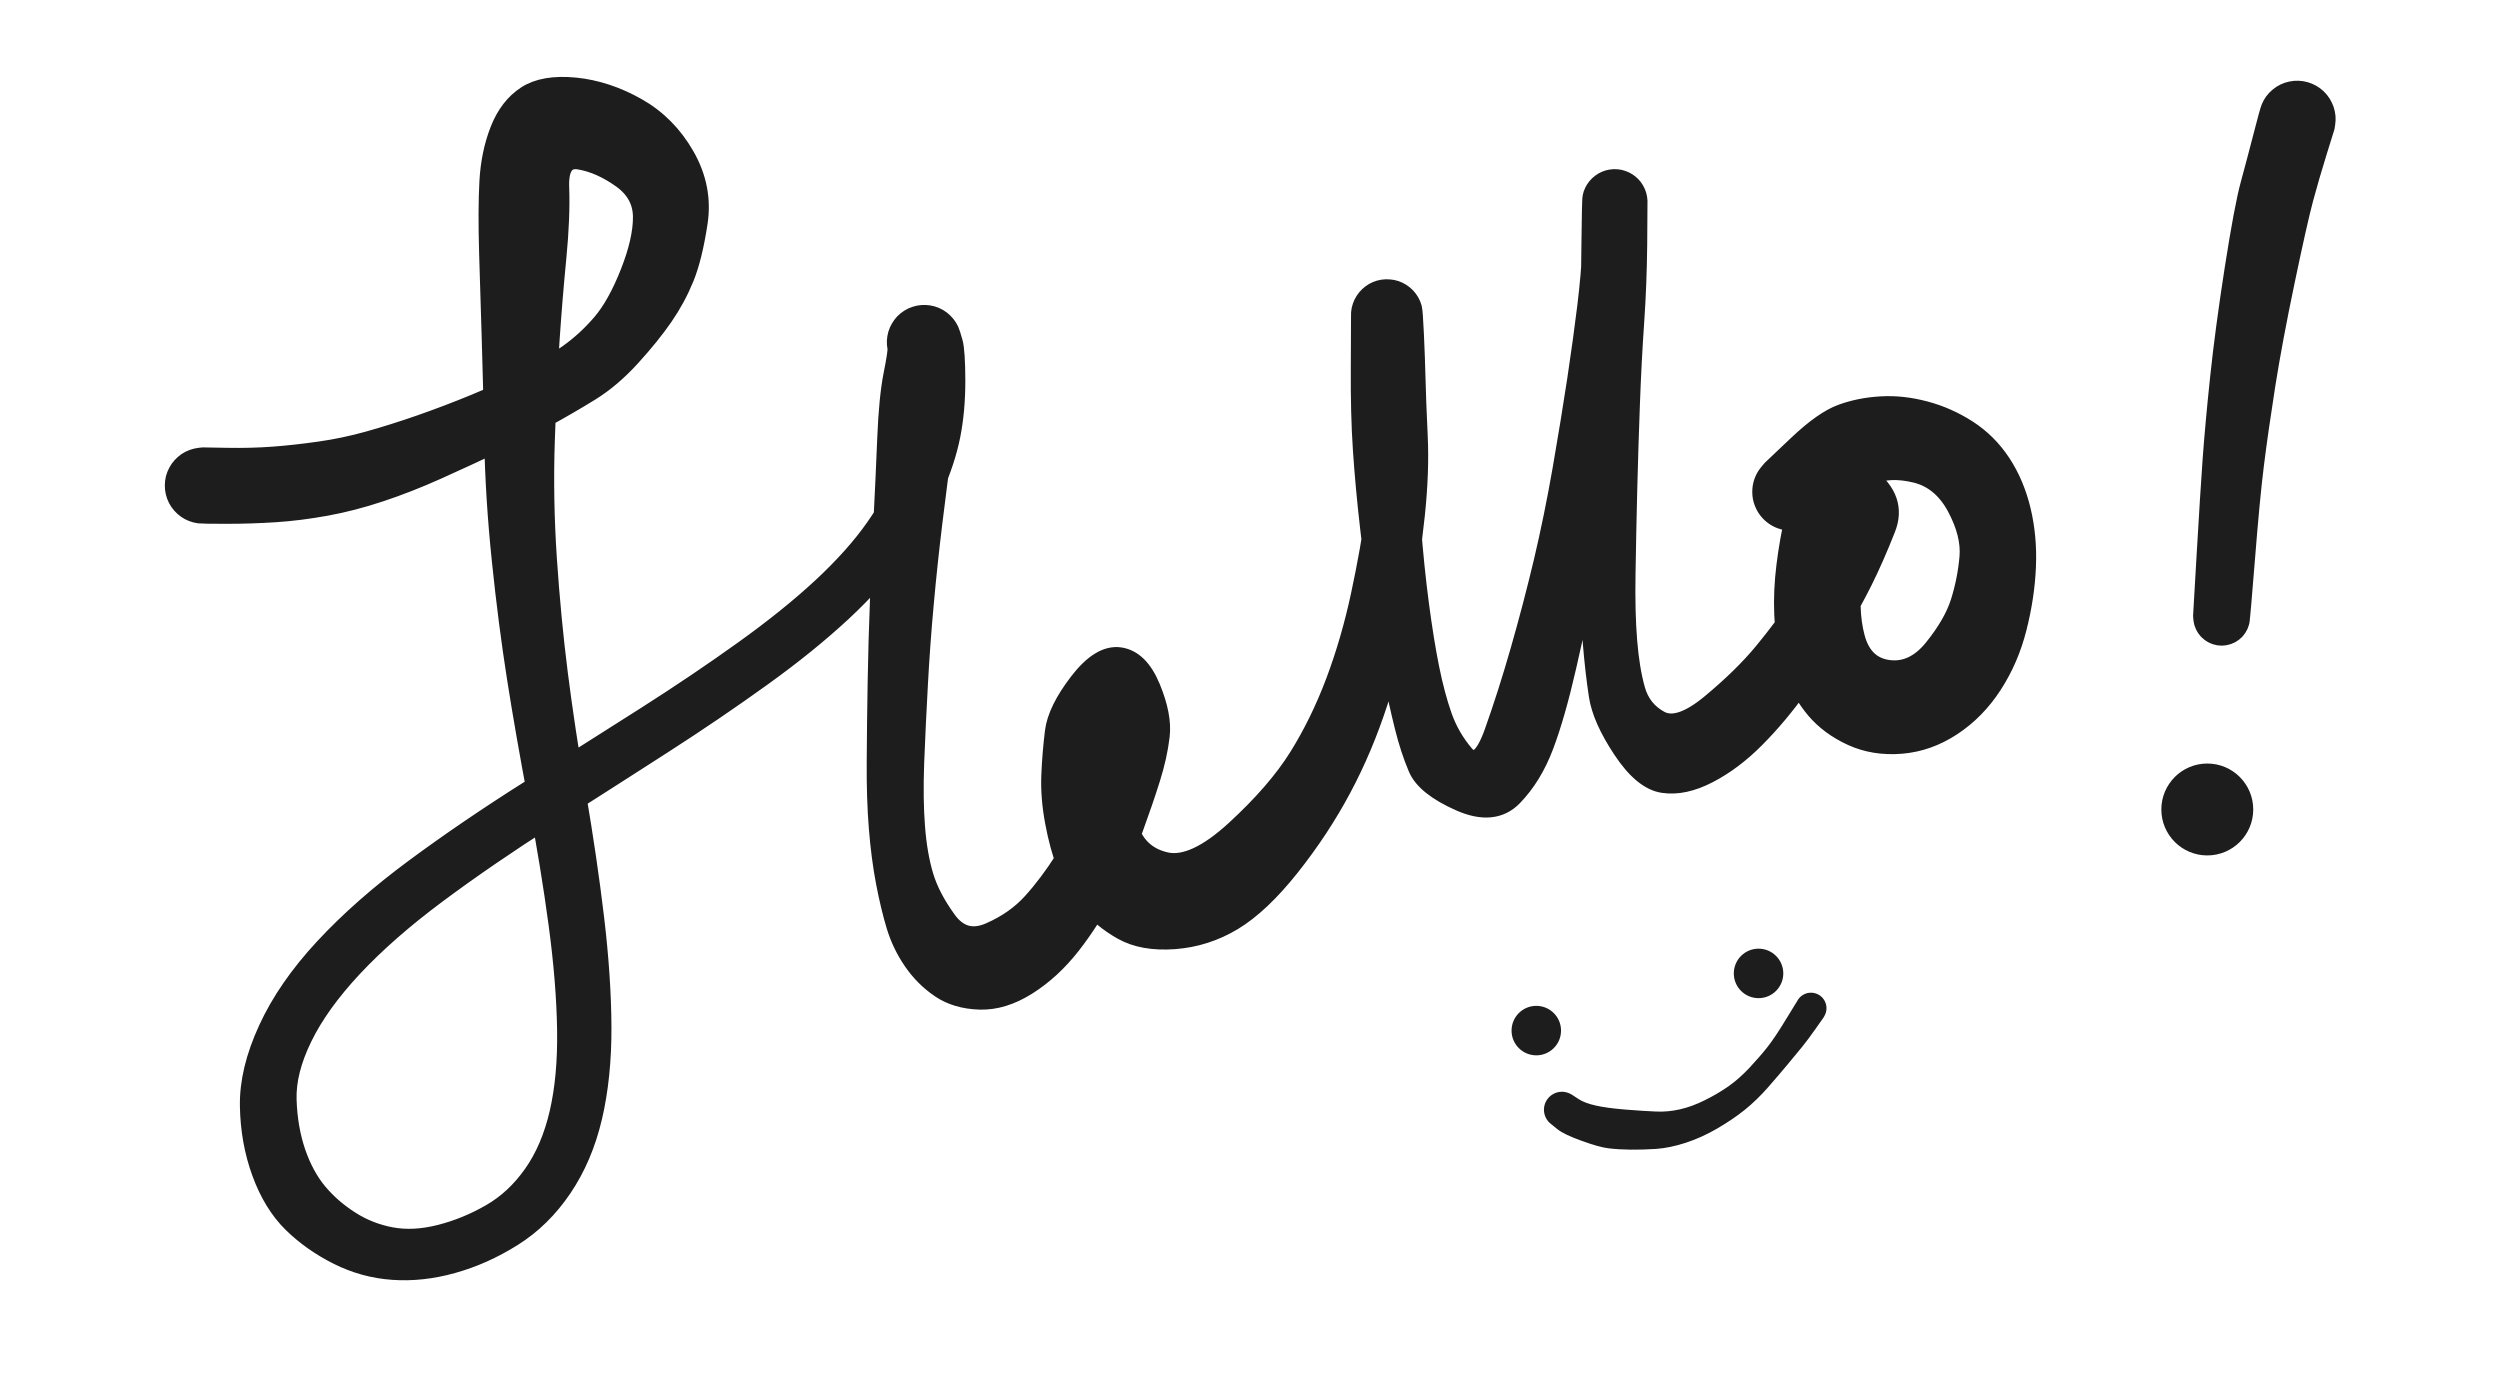 <svg xmlns="http://www.w3.org/2000/svg" viewBox="562.86 555.38 328.28 197.25" width="296.28" height="165.25">
  <g id="aafc13d1-9c30-447f-1ea4-ca5fe00b2641_svg" class="tl-centered-g" transform="translate(578.86, 571.38) rotate(0, 128.12, 82.62)">
    <g opacity="1">
      <path d="M 0.03,48.54 Q 0.03,48.54 3.46,48.60 6.88,48.66 9.97,48.43 13.05,48.20 16.48,47.71 19.92,47.23 23.40,46.26 26.88,45.29 30.79,43.93 34.70,42.56 38.46,41.01 42.22,39.47 45.59,37.67 48.96,35.88 51.58,34.02 54.20,32.17 56.36,29.64 58.51,27.12 60.32,22.52 62.13,17.92 62.10,14.66 62.07,11.40 59.15,9.33 56.22,7.25 53.32,6.74 50.43,6.22 50.58,10.48 50.74,14.73 50.18,20.46 49.62,26.19 49.22,32.14 48.83,38.10 48.55,46.32 48.27,54.54 48.84,63.06 49.42,71.59 50.39,79.26 51.36,86.93 52.95,96.27 54.54,105.60 55.53,113.90 56.52,122.21 56.56,129.26 56.59,136.32 55.25,142.04 53.91,147.76 50.96,152.12 48.01,156.48 43.87,159.07 39.72,161.67 35.34,162.88 30.97,164.10 26.86,163.80 22.76,163.51 19.06,161.65 15.37,159.80 12.59,157.08 9.82,154.35 8.20,149.92 6.58,145.49 6.50,140.46 6.41,135.43 9.11,129.57 11.80,123.70 17.12,117.98 22.44,112.25 29.87,106.76 37.29,101.27 46.17,95.66 55.05,90.05 62.52,85.29 70.00,80.53 76.45,75.90 82.90,71.28 87.54,66.97 92.17,62.66 95.00,58.62 97.82,54.58 99.33,50.95 100.85,47.33 101.00,44.36 101.15,41.39 100.34,38.46 99.53,35.54 98.86,34.61 98.20,33.69 98.10,33.21 98.00,32.73 98.02,32.24 98.05,31.75 98.18,31.28 98.32,30.81 98.57,30.39 98.81,29.97 99.15,29.61 99.50,29.26 99.91,29.00 100.33,28.74 100.79,28.59 101.26,28.43 101.74,28.40 102.23,28.36 102.72,28.44 103.20,28.52 103.65,28.71 104.10,28.91 104.49,29.20 104.88,29.50 105.19,29.88 105.50,30.26 105.71,30.70 105.91,31.14 105.77,36.02 105.62,40.90 104.84,46.61 104.06,52.32 103.37,57.97 102.68,63.61 102.16,69.36 101.63,75.11 101.32,80.92 101.00,86.72 100.80,91.90 100.61,97.07 100.92,100.99 101.22,104.91 102.11,107.88 102.99,110.85 105.34,114.10 107.68,117.35 111.28,115.77 114.88,114.20 117.23,111.60 119.58,109.01 121.81,105.50 124.04,101.98 125.54,98.44 127.04,94.91 127.70,92.04 128.36,89.16 127.82,86.19 127.28,83.22 128.74,87.43 130.20,91.64 130.01,94.43 129.82,97.22 131.10,101.08 132.37,104.94 136.27,105.81 140.17,106.67 145.99,101.33 151.81,95.98 154.87,91.09 157.92,86.21 160.11,80.39 162.29,74.58 163.66,68.17 165.04,61.75 165.84,55.90 166.64,50.04 166.53,45.43 166.42,40.82 165.95,37.95 165.49,35.08 164.59,32.14 163.69,29.20 163.68,28.73 163.66,28.27 163.75,27.81 163.85,27.35 164.05,26.93 164.25,26.51 164.55,26.15 164.85,25.79 165.22,25.51 165.59,25.23 166.02,25.05 166.45,24.87 166.91,24.80 167.37,24.73 167.84,24.77 168.30,24.80 168.75,24.95 169.19,25.10 169.58,25.35 169.97,25.60 170.30,25.94 170.62,26.28 170.85,26.68 171.08,27.09 171.21,27.54 171.34,27.99 171.21,30.76 171.08,33.53 170.83,38.07 170.58,42.61 170.61,47.59 170.64,52.57 171.07,58.33 171.50,64.08 172.19,69.35 172.88,74.61 173.66,78.49 174.44,82.37 175.48,85.32 176.53,88.27 178.55,90.65 180.58,93.03 182.52,87.62 184.45,82.21 186.24,75.96 188.03,69.71 189.52,63.44 191.00,57.18 192.20,50.30 193.39,43.42 194.26,37.69 195.12,31.96 195.69,27.30 196.25,22.64 196.38,19.34 196.50,16.04 196.42,14.15 196.34,12.27 196.43,11.87 196.51,11.46 196.69,11.09 196.87,10.72 197.13,10.41 197.39,10.09 197.72,9.85 198.05,9.60 198.43,9.44 198.81,9.28 199.21,9.22 199.62,9.15 200.03,9.19 200.44,9.22 200.82,9.36 201.21,9.49 201.56,9.71 201.90,9.93 202.19,10.23 202.47,10.53 202.67,10.88 202.88,11.24 202.99,11.63 203.10,12.03 203.12,12.44 203.13,12.85 203.08,18.56 203.02,24.27 202.65,29.59 202.28,34.91 202.05,41.08 201.82,47.24 201.67,53.31 201.52,59.38 201.43,65.02 201.33,70.65 201.66,74.66 201.98,78.66 202.79,81.54 203.60,84.42 206.19,85.81 208.78,87.19 213.28,83.44 217.79,79.69 220.65,76.23 223.52,72.76 225.67,69.49 227.81,66.21 229.17,63.20 230.52,60.18 231.27,56.69 232.02,53.19 233.23,56.26 234.45,59.34 233.63,64.76 232.80,70.19 233.87,74.16 234.93,78.14 238.46,78.61 242.00,79.08 244.77,75.63 247.54,72.19 248.50,69.14 249.46,66.09 249.75,62.85 250.04,59.60 247.98,55.76 245.91,51.92 242.26,51.04 238.60,50.16 235.96,51.31 233.32,52.45 230.40,54.64 227.49,56.83 226.90,57.20 226.30,57.56 225.62,57.71 224.95,57.87 224.25,57.80 223.56,57.72 222.93,57.44 222.30,57.15 221.79,56.67 221.28,56.20 220.95,55.59 220.62,54.97 220.50,54.29 220.39,53.60 220.49,52.92 220.60,52.23 220.92,51.61 221.25,51.00 221.75,50.51 222.25,50.03 222.88,49.74 223.51,49.44 224.20,49.36 224.89,49.28 225.57,49.43 226.25,49.57 226.85,49.93 227.45,50.28 227.90,50.81 228.35,51.33 228.62,51.98 228.88,52.62 228.92,53.32 228.96,54.01 228.78,54.68 228.60,55.35 228.21,55.93 227.82,56.51 227.27,56.94 226.72,57.36 226.07,57.59 225.41,57.81 224.71,57.82 224.02,57.82 223.36,57.60 222.70,57.39 222.14,56.97 221.58,56.55 221.19,55.98 220.80,55.40 220.60,54.74 220.41,54.07 220.45,53.37 220.48,52.68 220.73,52.03 220.99,51.38 221.43,50.85 221.88,50.32 221.88,50.32 221.88,50.32 225.54,46.85 229.20,43.38 231.80,42.44 234.39,41.49 237.40,41.32 240.41,41.14 243.61,41.99 246.82,42.83 249.70,44.68 252.57,46.53 254.51,49.47 256.44,52.41 257.35,56.20 258.25,59.99 258.07,64.19 257.89,68.39 256.77,72.82 255.66,77.25 253.29,80.91 250.92,84.57 247.50,86.82 244.08,89.07 240.26,89.38 236.43,89.69 233.26,88.25 230.09,86.80 228.08,84.44 226.08,82.08 225.01,79.08 223.94,76.09 223.66,72.67 223.37,69.24 223.67,65.79 223.98,62.35 224.75,58.58 225.52,54.81 228.40,51.45 231.29,48.08 235.59,51.32 239.89,54.56 238.21,58.80 236.54,63.04 234.90,66.32 233.25,69.60 231.09,73.24 228.92,76.88 225.94,81.07 222.95,85.26 219.72,88.50 216.50,91.75 213.00,93.55 209.51,95.36 206.58,94.92 203.65,94.49 200.74,90.10 197.82,85.71 197.32,82.40 196.81,79.09 196.46,74.86 196.10,70.62 196.08,64.97 196.06,59.32 196.05,53.22 196.04,47.13 196.05,40.89 196.07,34.66 196.14,29.29 196.22,23.92 196.28,18.09 196.34,12.27 196.43,11.87 196.51,11.46 196.69,11.09 196.87,10.72 197.13,10.41 197.39,10.09 197.72,9.85 198.05,9.60 198.43,9.44 198.81,9.28 199.21,9.22 199.62,9.15 200.03,9.19 200.43,9.22 200.82,9.36 201.21,9.49 201.56,9.71 201.90,9.93 202.19,10.23 202.47,10.52 202.67,10.88 202.88,11.24 202.99,11.63 203.10,12.03 203.12,12.44 203.13,12.85 202.74,14.69 202.35,16.54 201.90,19.87 201.46,23.20 201.00,27.95 200.54,32.70 199.82,38.51 199.11,44.33 198.10,51.40 197.09,58.48 195.87,64.94 194.64,71.40 193.06,78.28 191.49,85.16 189.85,89.51 188.21,93.87 185.42,96.75 182.62,99.64 177.75,97.47 172.88,95.30 171.77,92.67 170.65,90.04 169.84,86.75 169.02,83.46 168.21,79.44 167.40,75.42 166.52,70.03 165.64,64.64 164.97,58.72 164.29,52.80 163.95,47.68 163.60,42.55 163.65,35.88 163.69,29.20 163.68,28.73 163.66,28.27 163.75,27.81 163.85,27.35 164.05,26.93 164.25,26.51 164.55,26.15 164.84,25.79 165.22,25.51 165.59,25.23 166.02,25.05 166.45,24.87 166.91,24.80 167.37,24.73 167.84,24.77 168.30,24.80 168.75,24.95 169.19,25.10 169.58,25.35 169.97,25.60 170.30,25.94 170.62,26.28 170.85,26.68 171.08,27.09 171.21,27.54 171.34,27.99 171.49,31.25 171.64,34.52 171.72,37.57 171.79,40.62 172.03,45.67 172.27,50.71 171.63,56.81 170.98,62.92 169.75,69.83 168.52,76.74 166.40,83.29 164.28,89.84 161.22,95.57 158.16,101.31 153.92,106.66 149.67,112.01 145.79,114.35 141.91,116.69 137.45,117.02 132.98,117.35 130.04,115.70 127.10,114.05 125.09,111.57 123.07,109.09 122.06,106.42 121.04,103.76 120.39,100.26 119.74,96.76 119.87,93.65 120.00,90.53 120.38,87.48 120.76,84.44 123.84,80.43 126.93,76.42 129.74,76.82 132.55,77.22 134.21,81.23 135.87,85.24 135.53,88.12 135.19,91.00 134.19,94.16 133.20,97.32 131.71,101.41 130.22,105.49 127.98,109.80 125.75,114.11 122.94,117.72 120.12,121.33 116.65,123.51 113.17,125.69 109.87,125.57 106.57,125.46 104.28,123.91 101.99,122.36 100.39,120.04 98.78,117.71 97.95,114.99 97.13,112.27 96.47,108.81 95.81,105.36 95.47,101.15 95.13,96.95 95.17,91.73 95.20,86.52 95.30,80.61 95.40,74.71 95.63,68.87 95.86,63.03 96.14,57.34 96.43,51.64 96.66,45.96 96.89,40.28 97.54,36.99 98.20,33.69 98.10,33.21 98.00,32.73 98.02,32.24 98.05,31.75 98.18,31.28 98.32,30.81 98.57,30.39 98.81,29.97 99.15,29.61 99.49,29.26 99.91,29.00 100.32,28.74 100.79,28.59 101.26,28.43 101.74,28.40 102.23,28.36 102.72,28.44 103.20,28.52 103.65,28.71 104.10,28.90 104.49,29.20 104.88,29.50 105.19,29.88 105.50,30.26 105.71,30.70 105.91,31.14 106.26,32.41 106.61,33.67 106.62,37.88 106.62,42.10 105.92,45.62 105.22,49.15 103.44,53.20 101.66,57.26 98.53,61.68 95.39,66.10 90.54,70.62 85.68,75.14 79.13,79.85 72.58,84.57 65.12,89.37 57.66,94.17 48.95,99.71 40.25,105.26 33.21,110.50 26.17,115.74 21.35,120.88 16.54,126.03 14.22,130.80 11.89,135.57 12.02,139.59 12.15,143.61 13.29,146.97 14.44,150.32 16.33,152.60 18.22,154.87 20.88,156.57 23.54,158.28 26.70,158.86 29.85,159.44 33.57,158.49 37.29,157.54 40.71,155.56 44.13,153.59 46.62,150.05 49.12,146.51 50.30,141.42 51.48,136.33 51.37,129.60 51.26,122.87 50.16,114.73 49.07,106.58 47.29,97.17 45.51,87.77 44.28,79.95 43.05,72.13 42.14,63.31 41.22,54.49 41.06,46.22 40.90,37.96 40.71,31.93 40.52,25.90 40.34,19.80 40.16,13.70 40.38,9.68 40.60,5.66 41.91,2.34 43.22,-0.96 45.72,-2.59 48.22,-4.21 52.67,-3.78 57.11,-3.34 61.43,-0.91 65.75,1.52 68.33,6.04 70.91,10.56 70.17,15.49 69.42,20.43 68.24,23.33 67.05,26.24 65.25,28.85 63.45,31.46 60.66,34.53 57.87,37.60 54.88,39.45 51.89,41.30 48.32,43.26 44.75,45.21 40.97,46.99 37.19,48.77 33.13,50.60 29.07,52.42 25.13,53.73 21.19,55.04 17.41,55.73 13.63,56.41 10.22,56.63 6.81,56.85 3.38,56.85 -0.03,56.85 -0.53,56.79 -1.03,56.72 -1.49,56.54 -1.96,56.36 -2.37,56.07 -2.78,55.78 -3.11,55.40 -3.44,55.03 -3.67,54.58 -3.90,54.13 -4.01,53.65 -4.13,53.16 -4.12,52.66 -4.12,52.16 -4.00,51.67 -3.87,51.18 -3.63,50.74 -3.40,50.30 -3.06,49.93 -2.72,49.56 -2.31,49.27 -1.89,48.99 -1.42,48.82 -0.95,48.65 -0.45,48.59 Z" fill="#1d1d1d" stroke="#1d1d1d" stroke-width="2.5" stroke-linejoin="round" stroke-linecap="round" pointer-events="all" />
    </g>
  </g>
  <g id="d10e7eaa-d2eb-493c-3db3-590d10b77717_svg" class="tl-centered-g" transform="translate(864.45, 572.09) rotate(0, 5.34, 35.30)">
    <g opacity="1">
      <path d="M 14.74,1.29 Q 14.74,1.29 13.65,4.79 12.56,8.30 11.71,11.46 10.87,14.61 9.12,22.97 7.37,31.32 6.35,37.75 5.34,44.19 4.74,48.99 4.14,53.79 3.47,62.29 2.79,70.80 2.69,71.24 2.58,71.68 2.34,72.07 2.11,72.45 1.76,72.74 1.41,73.03 0.98,73.19 0.56,73.35 0.10,73.37 -0.34,73.39 -0.77,73.26 -1.21,73.13 -1.58,72.87 -1.95,72.61 -2.22,72.25 -2.49,71.88 -2.63,71.45 -2.77,71.02 -2.76,70.56 -2.75,70.11 -2.60,69.68 -2.45,69.26 -2.17,68.90 -1.89,68.54 -1.51,68.29 -1.13,68.04 -0.70,67.93 -0.26,67.81 0.18,67.85 0.64,67.88 1.06,68.05 1.48,68.22 1.82,68.52 2.16,68.82 2.39,69.21 2.61,69.61 2.70,70.05 2.80,70.49 2.74,70.94 2.68,71.39 2.49,71.80 2.29,72.21 1.98,72.54 1.66,72.86 1.25,73.07 0.85,73.27 0.40,73.34 -0.04,73.41 -0.48,73.33 -0.93,73.25 -1.33,73.03 -1.72,72.81 -2.03,72.48 -2.34,72.14 -2.52,71.73 -2.71,71.32 -2.75,70.86 -2.79,70.41 -2.79,70.41 -2.79,70.41 -2.29,61.81 -1.79,53.21 -1.44,48.27 -1.08,43.34 -0.38,36.69 0.32,30.03 1.68,21.27 3.05,12.50 3.93,9.30 4.80,6.11 5.72,2.55 6.63,-1.01 6.83,-1.47 7.02,-1.94 7.32,-2.35 7.63,-2.76 8.02,-3.08 8.41,-3.41 8.87,-3.63 9.33,-3.85 9.82,-3.95 10.32,-4.06 10.83,-4.04 11.34,-4.02 11.83,-3.88 12.32,-3.74 12.76,-3.49 13.20,-3.24 13.57,-2.89 13.94,-2.54 14.21,-2.11 14.48,-1.68 14.65,-1.20 14.81,-0.72 14.86,-0.21 14.90,0.28 14.82,0.78 Z" fill="#1d1d1d" stroke="#1d1d1d" stroke-width="2.5" stroke-linejoin="round" stroke-linecap="round" pointer-events="all" />
    </g>
  </g>
  <g id="3660b044-347d-43a8-1a60-6c6b19d8bd4c_svg" class="tl-centered-g" transform="translate(862.42, 669.89) rotate(0, 0.5, 0.5)">
    <circle r="6" fill="#1d1d1d" stroke="#1d1d1d" pointer-events="all" opacity="1" />
  </g>
  <g id="caffc3c5-69e2-4a9c-2440-ca3ed0d3e2ce_svg" class="tl-centered-g" transform="translate(767.5, 701.17) rotate(0, 0.5, 0.5)">
    <circle r="3" fill="#1d1d1d" stroke="#1d1d1d" pointer-events="all" opacity="1" />
  </g>
  <g id="c992ffc2-597d-4326-1805-67217d4f8d36_svg" class="tl-centered-g" transform="translate(798.94, 693.08) rotate(0, 0.5, 0.5)">
    <circle r="3" fill="#1d1d1d" stroke="#1d1d1d" pointer-events="all" opacity="1" />
  </g>
  <g id="19f208f7-96c1-4a2e-2baf-e307c733f84c_svg" class="tl-centered-g" transform="translate(771.12, 698) rotate(0, 17.62, 8.73)">
    <g opacity="1">
      <path d="M 1.20,12.69 Q 1.20,12.69 2.11,13.29 3.03,13.89 4.68,14.26 6.32,14.63 8.94,14.84 11.55,15.05 13.31,15.12 15.07,15.20 16.83,14.79 18.60,14.39 20.45,13.46 22.31,12.54 23.87,11.45 25.42,10.35 26.90,8.77 28.38,7.19 29.46,5.82 30.54,4.46 32.20,1.72 33.85,-1.01 34.04,-1.20 34.24,-1.40 34.49,-1.52 34.74,-1.64 35.02,-1.68 35.29,-1.71 35.57,-1.66 35.84,-1.60 36.08,-1.47 36.32,-1.33 36.51,-1.12 36.69,-0.91 36.80,-0.65 36.91,-0.40 36.93,-0.12 36.95,0.15 36.88,0.42 36.81,0.69 36.66,0.92 36.51,1.15 36.29,1.33 36.07,1.50 35.81,1.59 35.55,1.69 35.27,1.69 34.99,1.70 34.72,1.61 34.46,1.53 34.23,1.37 34.01,1.20 33.85,0.97 33.69,0.75 33.61,0.48 33.53,0.21 33.54,-0.05 33.55,-0.33 33.65,-0.59 33.74,-0.85 33.92,-1.07 34.10,-1.28 34.33,-1.43 34.57,-1.58 34.84,-1.65 35.11,-1.71 35.39,-1.69 35.66,-1.66 35.92,-1.55 36.17,-1.44 36.38,-1.25 36.58,-1.06 36.72,-0.82 36.85,-0.58 36.90,-0.30 36.95,-0.03 36.91,0.24 36.88,0.51 36.75,0.76 36.62,1.01 36.62,1.01 36.62,1.01 35.50,2.60 34.38,4.20 33.55,5.21 32.72,6.21 31.56,7.62 30.40,9.02 28.80,10.85 27.19,12.68 25.52,14.02 23.84,15.36 21.72,16.59 19.60,17.83 17.38,18.56 15.16,19.28 13.26,19.41 11.36,19.53 9.69,19.51 8.01,19.49 6.70,19.33 5.40,19.18 2.96,18.29 0.52,17.41 -0.33,16.72 -1.20,16.04 -1.38,15.87 -1.56,15.70 -1.70,15.49 -1.84,15.28 -1.92,15.05 -2.00,14.82 -2.03,14.57 -2.05,14.32 -2.02,14.08 -1.98,13.83 -1.89,13.60 -1.80,13.37 -1.65,13.17 -1.51,12.97 -1.32,12.81 -1.13,12.65 -0.91,12.54 -0.69,12.42 -0.44,12.37 -0.20,12.32 0.04,12.32 0.29,12.33 0.53,12.39 0.77,12.45 0.98,12.57 Z" fill="#1d1d1d" stroke="#1d1d1d" stroke-width="1" stroke-linejoin="round" stroke-linecap="round" pointer-events="all" />
    </g>
  </g>
<!-- svg-source:tldraw -->
<!-- payload-type:application/vnd.tldraw+json --><!-- payload-version:2 --><!-- payload-start -->

{
  "document": {
    "id": "doc",
    "name": "New Document",
    "version": 13,
    "pages": {
      "page": {
        "id": "page",
        "name": "Page 1",
        "childIndex": 1,
        "shapes": {
          "aafc13d1-9c30-447f-1ea4-ca5fe00b2641": {
            "id": "aafc13d1-9c30-447f-1ea4-ca5fe00b2641",
            "type": "draw",
            "name": "Draw",
            "parentId": "page",
            "childIndex": 1,
            "point": [
              578.86,
              571.38
            ],
            "rotation": 0,
            "style": {
              "color": "black",
              "size": "large",
              "isFilled": false,
              "dash": "draw",
              "scale": 1
            },
            "points": [
              [
                0,
                52.7,
                0.5
              ],
              [
                0.13,
                52.84,
                0.5
              ],
              [
                3.52,
                52.84,
                0.5
              ],
              [
                7.92,
                52.84,
                0.5
              ],
              [
                15.31,
                52.84,
                0.5
              ],
              [
                21.36,
                51.75,
                0.5
              ],
              [
                29.47,
                49.7,
                0.5
              ],
              [
                37.15,
                46.05,
                0.5
              ],
              [
                45.79,
                41.73,
                0.5
              ],
              [
                52.8,
                38.24,
                0.5
              ],
              [
                58.99,
                33.97,
                0.5
              ],
              [
                62.97,
                30.31,
                0.5
              ],
              [
                67.09,
                22.39,
                0.5
              ],
              [
                67.69,
                18.33,
                0.5
              ],
              [
                68,
                12.74,
                0.5
              ],
              [
                68,
                10.09,
                0.5
              ],
              [
                66.16,
                5.89,
                0.5
              ],
              [
                62.82,
                3.46,
                0.5
              ],
              [
                59.09,
                1.82,
                0.5
              ],
              [
                54.8,
                0.32,
                0.5
              ],
              [
                50.88,
                0,
                0.5
              ],
              [
                48.22,
                1.4210854715202004e-14,
                0.5
              ],
              [
                45.85,
                1.15000000000002,
                0.5
              ],
              [
                44.96,
                5.100000000000016,
                0.5
              ],
              [
                44.61,
                12.610000000000014,
                0.5
              ],
              [
                44.61,
                22.87000000000002,
                0.5
              ],
              [
                44.61,
                40.65000000000002,
                0.5
              ],
              [
                44.61,
                52.83000000000002,
                0.5
              ],
              [
                44.61,
                74.87000000000002,
                0.5
              ],
              [
                48.07,
                93.28000000000002,
                0.5
              ],
              [
                51.16,
                106.48000000000002,
                0.5
              ],
              [
                55.96,
                129.24,
                0.5
              ],
              [
                56.48,
                142.85000000000002,
                0.5
              ],
              [
                54.22,
                153.35000000000002,
                0.5
              ],
              [
                48.41,
                160.48000000000002,
                0.5
              ],
              [
                39.35,
                164.79000000000002,
                0.5
              ],
              [
                29.17,
                165.25,
                0.5
              ],
              [
                20.42,
                164.45000000000002,
                0.5
              ],
              [
                14.19,
                159.81,
                0.5
              ],
              [
                8.95,
                152.96000000000004,
                0.5
              ],
              [
                6.37,
                146.16000000000003,
                0.5
              ],
              [
                5.96,
                134.95000000000002,
                0.5
              ],
              [
                8.89,
                124.33000000000001,
                0.5
              ],
              [
                20.38,
                111.74000000000001,
                0.5
              ],
              [
                36.82,
                100.57000000000002,
                0.5
              ],
              [
                56.64,
                90.02000000000001,
                0.5
              ],
              [
                78.06,
                78.35000000000002,
                0.5
              ],
              [
                89.74,
                70.75000000000001,
                0.5
              ],
              [
                100.34,
                61.68000000000002,
                0.5
              ],
              [
                105.51,
                53.48000000000002,
                0.5
              ],
              [
                107.1,
                45.490000000000016,
                0.5
              ],
              [
                107.1,
                38.750000000000014,
                0.5
              ],
              [
                104.94,
                33.73000000000002,
                0.5
              ],
              [
                103.78,
                32.29000000000002,
                0.5
              ],
              [
                102.13,
                31.020000000000017,
                0.5
              ],
              [
                101.84,
                30.87000000000002,
                0.5
              ],
              [
                101.49,
                31.790000000000017,
                0.5
              ],
              [
                101.17,
                38.04000000000002,
                0.5
              ],
              [
                100.76,
                47.58000000000002,
                0.5
              ],
              [
                99,
                66.05000000000001,
                0.5
              ],
              [
                98.08,
                77.33000000000001,
                0.5
              ],
              [
                97.59,
                89.22000000000003,
                0.5
              ],
              [
                97.59,
                101.08000000000001,
                0.5
              ],
              [
                97.59,
                109.85000000000002,
                0.5
              ],
              [
                99.32,
                115.17000000000002,
                0.5
              ],
              [
                101.97,
                119.49000000000002,
                0.5
              ],
              [
                104.27,
                122.43000000000002,
                0.5
              ],
              [
                108.42,
                124.10000000000002,
                0.5
              ],
              [
                112.36,
                124.10000000000002,
                0.5
              ],
              [
                117.77,
                120.96000000000002,
                0.5
              ],
              [
                123.7,
                113.29000000000002,
                0.5
              ],
              [
                129.05,
                103.90000000000002,
                0.5
              ],
              [
                132.64,
                94.09000000000002,
                0.5
              ],
              [
                133.82,
                86.70000000000002,
                0.5
              ],
              [
                133.82,
                82.64000000000001,
                0.5
              ],
              [
                132.32,
                78.95000000000002,
                0.5
              ],
              [
                130.46,
                78.48000000000002,
                0.5
              ],
              [
                128.62,
                78.48000000000002,
                0.5
              ],
              [
                126.02,
                80.21000000000002,
                0.5
              ],
              [
                124.75,
                84.70000000000002,
                0.5
              ],
              [
                124.4,
                90.23000000000002,
                0.5
              ],
              [
                124.4,
                97.56000000000002,
                0.5
              ],
              [
                124.4,
                104.29000000000002,
                0.5
              ],
              [
                127.34,
                109.91000000000003,
                0.5
              ],
              [
                129.95,
                112.26000000000002,
                0.5
              ],
              [
                134.75,
                114.79000000000002,
                0.5
              ],
              [
                139.73,
                115.11000000000001,
                0.5
              ],
              [
                148.71,
                110.61000000000001,
                0.5
              ],
              [
                154.63,
                103.39000000000001,
                0.5
              ],
              [
                164.71,
                87.14000000000001,
                0.5
              ],
              [
                168.65,
                74.91000000000003,
                0.5
              ],
              [
                170.72,
                60.40000000000002,
                0.5
              ],
              [
                171.24,
                45.890000000000015,
                0.5
              ],
              [
                171.24,
                35.62000000000002,
                0.5
              ],
              [
                168.68,
                28.80000000000002,
                0.5
              ],
              [
                167.9,
                27.500000000000018,
                0.5
              ],
              [
                167.15,
                25.87000000000002,
                0.5
              ],
              [
                167.01,
                25.87000000000002,
                0.5
              ],
              [
                167.01,
                28.71000000000002,
                0.5
              ],
              [
                167.01,
                39.33000000000002,
                0.5
              ],
              [
                167.01,
                53.890000000000015,
                0.5
              ],
              [
                167.93,
                65.17000000000002,
                0.5
              ],
              [
                169.94,
                78.78000000000002,
                0.5
              ],
              [
                172.08,
                88.18,
                0.5
              ],
              [
                173.7,
                92.67000000000002,
                0.5
              ],
              [
                175.89,
                96.87000000000002,
                0.5
              ],
              [
                178.82,
                99.18,
                0.5
              ],
              [
                181.84,
                99.18,
                0.5
              ],
              [
                184.49,
                96.29000000000002,
                0.5
              ],
              [
                189.09,
                85.41000000000003,
                0.5
              ],
              [
                191.96,
                74.21000000000002,
                0.5
              ],
              [
                195.5,
                54.350000000000016,
                0.5
              ],
              [
                197.4,
                42.12000000000002,
                0.5
              ],
              [
                198.98,
                26.650000000000016,
                0.5
              ],
              [
                199.78,
                18.08000000000002,
                0.5
              ],
              [
                200.13,
                11.310000000000016,
                0.5
              ],
              [
                200.13,
                8.100000000000016,
                0.5
              ],
              [
                200.13,
                7.960000000000015,
                0.5
              ],
              [
                200.13,
                13.40000000000002,
                0.5
              ],
              [
                200.13,
                20.880000000000017,
                0.5
              ],
              [
                199.15,
                33.490000000000016,
                0.5
              ],
              [
                198.63,
                47.990000000000016,
                0.5
              ],
              [
                198.63,
                62.500000000000014,
                0.5
              ],
              [
                198.63,
                74.38000000000002,
                0.5
              ],
              [
                198.63,
                84.57000000000002,
                0.5
              ],
              [
                200.24,
                89.06000000000002,
                0.5
              ],
              [
                202.34,
                92.71000000000001,
                0.5
              ],
              [
                205.37,
                94.09000000000002,
                0.5
              ],
              [
                208.82,
                94.09000000000002,
                0.5
              ],
              [
                213.66,
                91.21000000000001,
                0.5
              ],
              [
                220.56,
                84.25000000000001,
                0.5
              ],
              [
                227.93,
                75.50000000000001,
                0.5
              ],
              [
                233.45,
                65.37000000000002,
                0.5
              ],
              [
                235.86,
                59.38000000000002,
                0.5
              ],
              [
                237.24,
                53.84000000000002,
                0.5
              ],
              [
                237.24,
                51.19000000000002,
                0.5
              ],
              [
                236.9,
                50.09000000000002,
                0.5
              ],
              [
                234.67,
                49.570000000000014,
                0.5
              ],
              [
                232.08,
                50.09000000000002,
                0.5
              ],
              [
                228.75,
                57.54000000000002,
                0.5
              ],
              [
                228,
                60.890000000000015,
                0.5
              ],
              [
                227.26,
                70.96000000000002,
                0.5
              ],
              [
                227.26,
                77.66000000000003,
                0.5
              ],
              [
                229.33,
                82.84000000000002,
                0.5
              ],
              [
                232.81,
                85.69000000000003,
                0.5
              ],
              [
                237.24,
                86.96000000000001,
                0.5
              ],
              [
                243.37,
                86.96000000000001,
                0.5
              ],
              [
                249.36,
                83.10000000000002,
                0.5
              ],
              [
                253.78,
                76.25000000000001,
                0.5
              ],
              [
                256.24,
                67.50000000000001,
                0.5
              ],
              [
                256.24,
                58.01000000000002,
                0.5
              ],
              [
                254.74,
                50.610000000000014,
                0.5
              ],
              [
                250.43,
                45.920000000000016,
                0.5
              ],
              [
                245.25,
                43.850000000000016,
                0.5
              ],
              [
                239.18,
                43.850000000000016,
                0.5
              ],
              [
                233.05,
                44.22000000000001,
                0.5
              ],
              [
                229.61,
                46.97000000000001,
                0.5
              ],
              [
                226.55,
                49.990000000000016,
                0.5
              ],
              [
                224.69,
                53.58000000000002,
                0.5
              ]
            ],
            "isComplete": true
          },
          "d10e7eaa-d2eb-493c-3db3-590d10b77717": {
            "id": "d10e7eaa-d2eb-493c-3db3-590d10b77717",
            "type": "draw",
            "name": "Draw",
            "parentId": "page",
            "childIndex": 2,
            "point": [
              864.45,
              572.09
            ],
            "rotation": 0,
            "style": {
              "color": "black",
              "size": "large",
              "isFilled": false,
              "dash": "draw",
              "scale": 1
            },
            "points": [
              [
                10.69,
                0.14,
                0.5
              ],
              [
                10.69,
                0,
                0.5
              ],
              [
                10.69,
                0.65,
                0.5
              ],
              [
                8.88,
                9,
                0.5
              ],
              [
                6.21,
                15.94,
                0.5
              ],
              [
                4.84,
                21.4,
                0.5
              ],
              [
                0,
                51.82,
                0.5
              ],
              [
                5.5067062021407764e-14,
                59.930000000000014,
                0.5
              ],
              [
                5.5067062021407764e-14,
                65.52000000000001,
                0.5
              ],
              [
                5.5067062021407764e-14,
                70.61000000000001,
                0.5
              ]
            ],
            "isComplete": true
          },
          "3660b044-347d-43a8-1a60-6c6b19d8bd4c": {
            "id": "3660b044-347d-43a8-1a60-6c6b19d8bd4c",
            "type": "draw",
            "name": "Draw",
            "parentId": "page",
            "childIndex": 3,
            "point": [
              862.42,
              669.89
            ],
            "rotation": 0,
            "style": {
              "color": "black",
              "size": "large",
              "isFilled": false,
              "dash": "draw",
              "scale": 1
            },
            "points": [],
            "isComplete": true
          },
          "caffc3c5-69e2-4a9c-2440-ca3ed0d3e2ce": {
            "id": "caffc3c5-69e2-4a9c-2440-ca3ed0d3e2ce",
            "type": "draw",
            "name": "Draw",
            "parentId": "page",
            "childIndex": 4,
            "point": [
              767.5,
              701.17
            ],
            "rotation": 0,
            "style": {
              "color": "black",
              "size": "small",
              "isFilled": false,
              "dash": "draw",
              "scale": 1
            },
            "points": [],
            "isComplete": true
          },
          "c992ffc2-597d-4326-1805-67217d4f8d36": {
            "id": "c992ffc2-597d-4326-1805-67217d4f8d36",
            "type": "draw",
            "name": "Draw",
            "parentId": "page",
            "childIndex": 5,
            "point": [
              798.94,
              693.08
            ],
            "rotation": 0,
            "style": {
              "color": "black",
              "size": "small",
              "isFilled": false,
              "dash": "draw",
              "scale": 1
            },
            "points": [],
            "isComplete": true
          },
          "19f208f7-96c1-4a2e-2baf-e307c733f84c": {
            "id": "19f208f7-96c1-4a2e-2baf-e307c733f84c",
            "type": "draw",
            "name": "Draw",
            "parentId": "page",
            "childIndex": 6,
            "point": [
              771.12,
              698
            ],
            "rotation": 0,
            "style": {
              "color": "black",
              "size": "small",
              "isFilled": false,
              "dash": "draw",
              "scale": 1
            },
            "points": [
              [
                0,
                14.37,
                0.5
              ],
              [
                0.73,
                15.7,
                0.5
              ],
              [
                1.54,
                16.05,
                0.5
              ],
              [
                2.53,
                16.89,
                0.5
              ],
              [
                3.98,
                17.24,
                0.5
              ],
              [
                6.01,
                17.46,
                0.5
              ],
              [
                8.57,
                17.46,
                0.5
              ],
              [
                11.21,
                17.46,
                0.5
              ],
              [
                15.42,
                17.46,
                0.5
              ],
              [
                19.63,
                17.19,
                0.5
              ],
              [
                24.02,
                14.71,
                0.5
              ],
              [
                28,
                11.3,
                0.5
              ],
              [
                30.3,
                8.51,
                0.5
              ],
              [
                33.21,
                3.9,
                0.5
              ],
              [
                34.4,
                1.92,
                0.5
              ],
              [
                34.88,
                0.75,
                0.5
              ],
              [
                35.14,
                0.22,
                0.5
              ],
              [
                35.14,
                0.11,
                0.5
              ],
              [
                35.14,
                0,
                0.5
              ],
              [
                35.24,
                5.329070518200751e-15,
                0.5
              ]
            ],
            "isComplete": true
          }
        },
        "bindings": {}
      }
    },
    "pageStates": {
      "page": {
        "id": "page",
        "selectedIds": [
          "aafc13d1-9c30-447f-1ea4-ca5fe00b2641",
          "d10e7eaa-d2eb-493c-3db3-590d10b77717",
          "3660b044-347d-43a8-1a60-6c6b19d8bd4c",
          "caffc3c5-69e2-4a9c-2440-ca3ed0d3e2ce",
          "c992ffc2-597d-4326-1805-67217d4f8d36",
          "19f208f7-96c1-4a2e-2baf-e307c733f84c"
        ],
        "camera": {
          "point": [
            0,
            0
          ],
          "zoom": 1
        }
      }
    }
  },
  "assets": {}
}
<!-- payload-end -->
</svg>